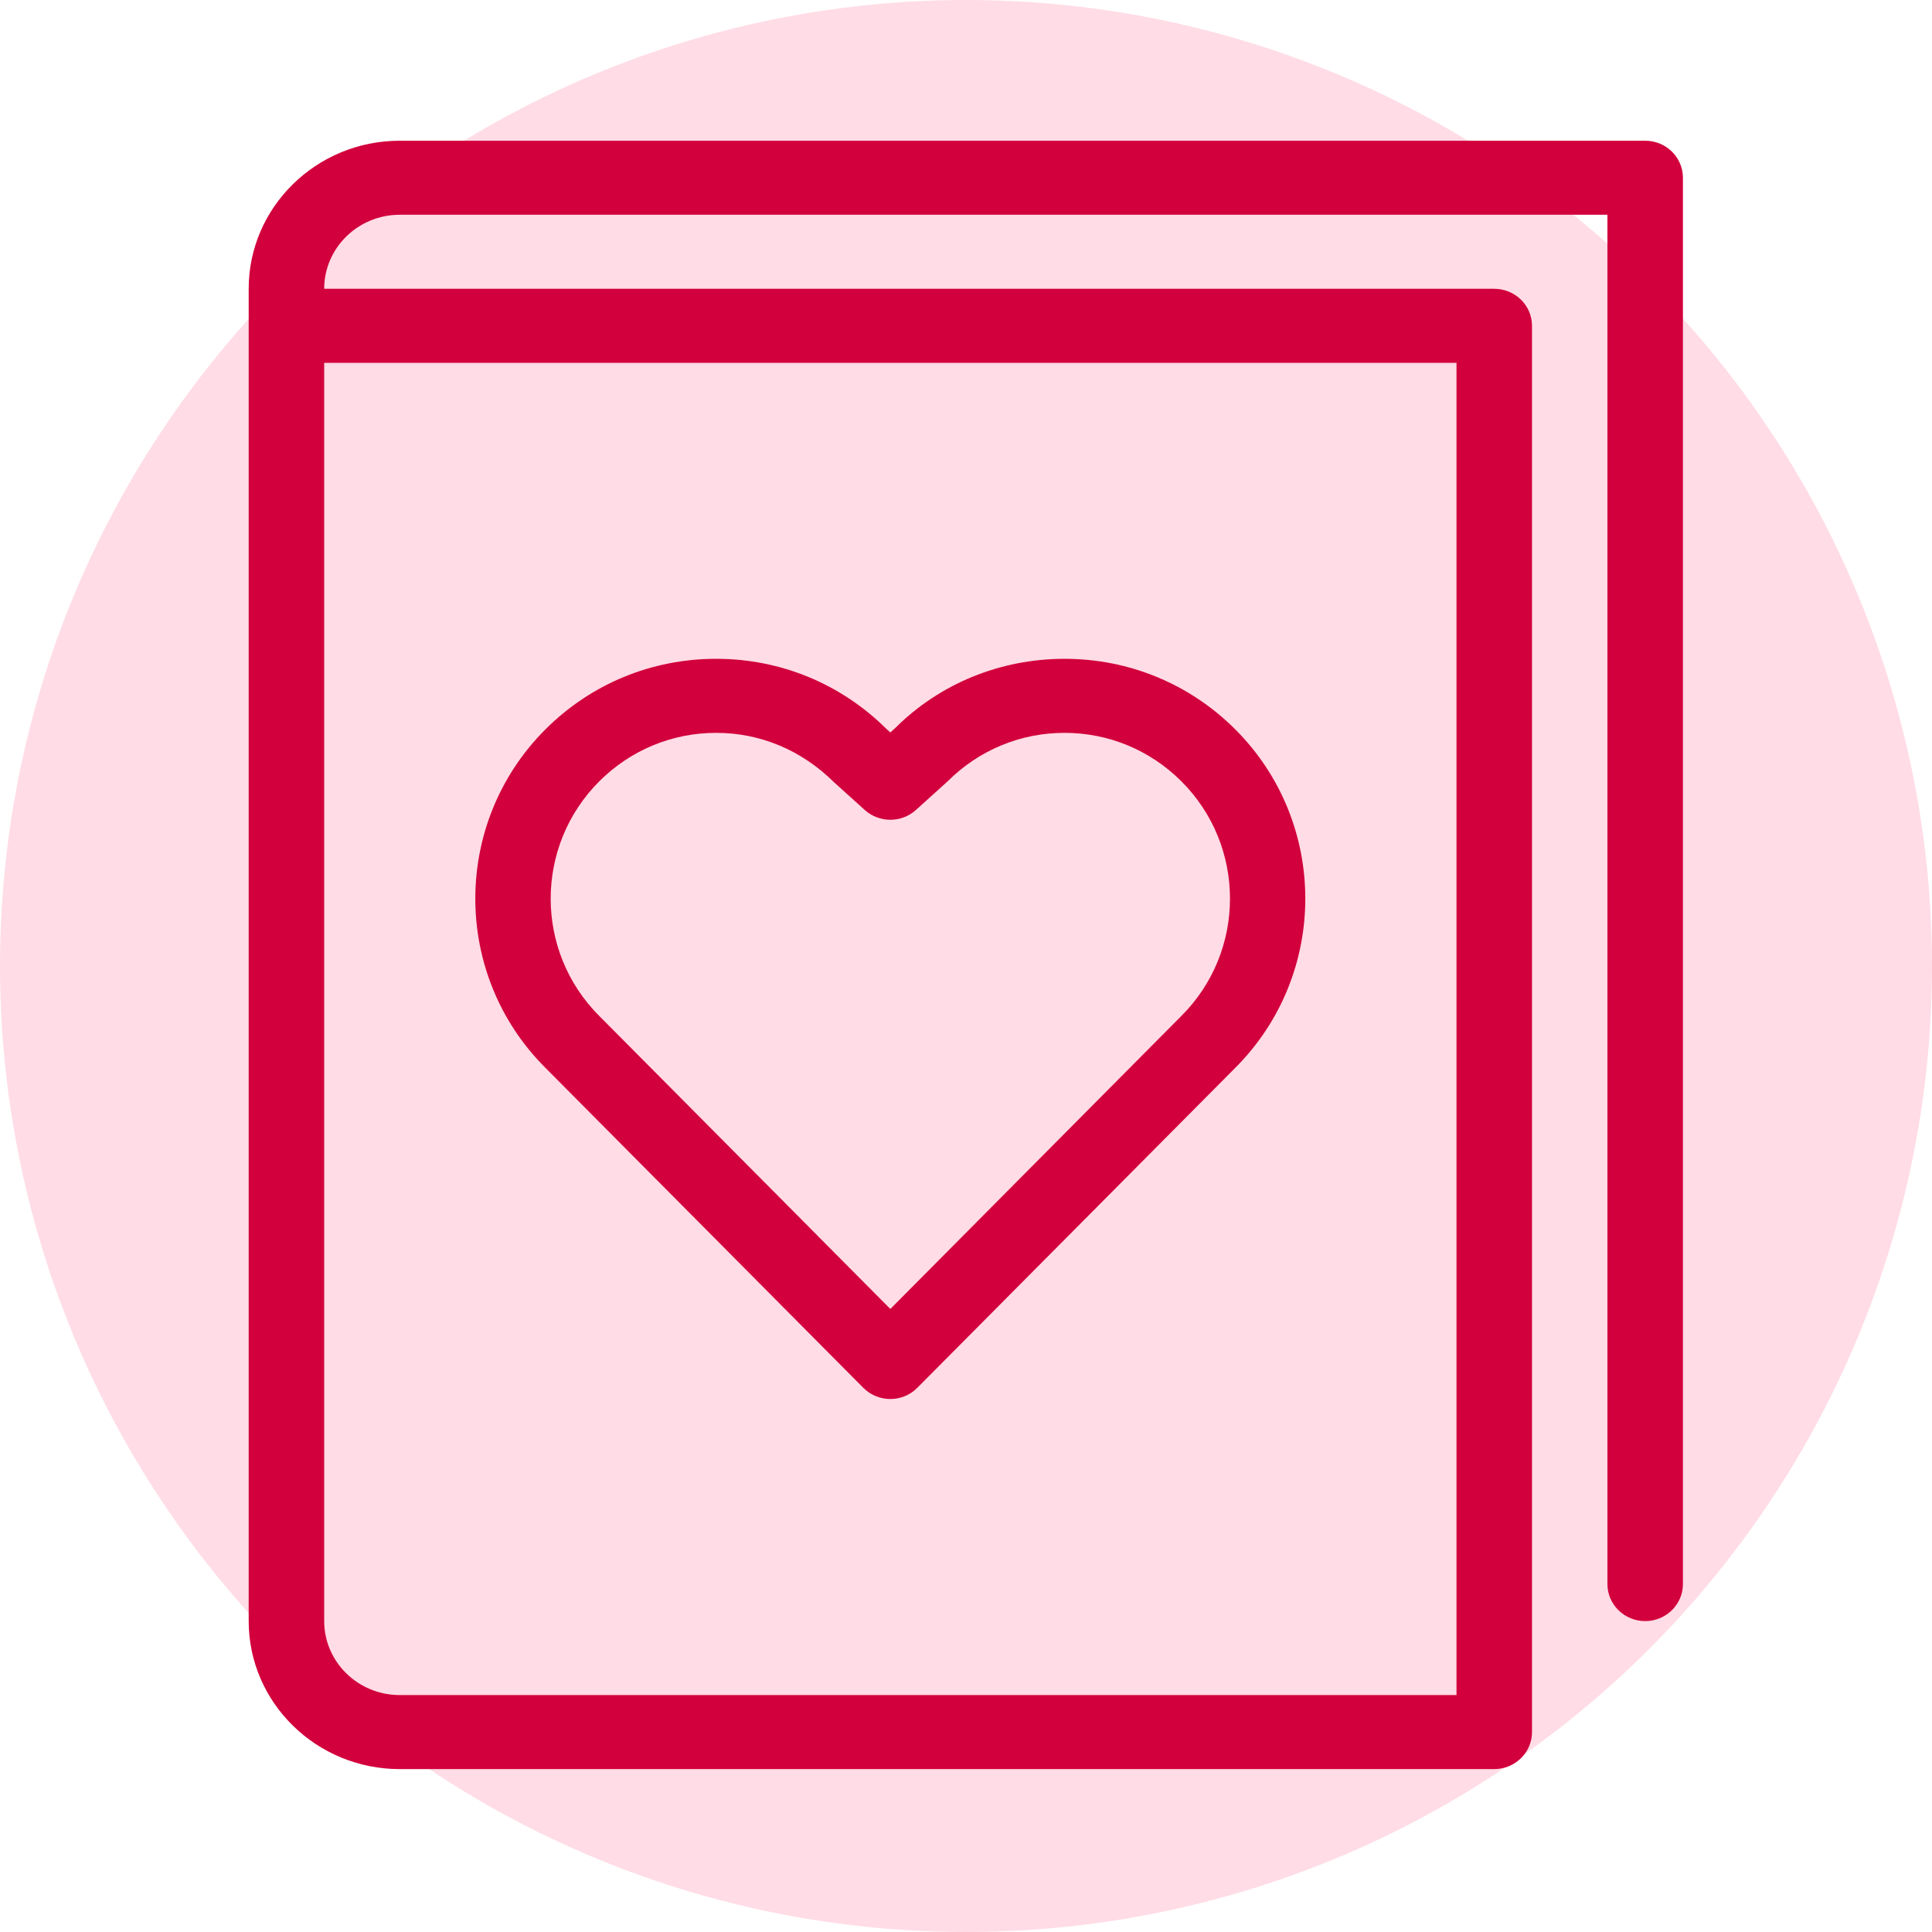 <svg width="25" height="25" viewBox="0 0 25 25" fill="none" xmlns="http://www.w3.org/2000/svg">
<circle cx="12.5" cy="12.5" r="12.5" fill="#FFDCE6"/>
<path fill-rule="evenodd" clip-rule="evenodd" d="M5.172 1.821H21.289C21.558 1.821 21.777 2.035 21.777 2.3V20.498C21.777 20.762 21.558 20.977 21.289 20.977C21.019 20.977 20.8 20.762 20.8 20.498V2.779H5.172C4.633 2.779 4.195 3.209 4.195 3.737H19.335C19.605 3.737 19.824 3.951 19.824 4.216V22.413C19.824 22.678 19.605 22.892 19.335 22.892H5.172C4.094 22.892 3.218 22.033 3.218 20.977V3.737C3.218 2.681 4.094 1.821 5.172 1.821ZM18.847 21.934V4.695H4.195V20.977C4.195 21.505 4.633 21.934 5.172 21.934H18.847ZM11.171 17.958C11.263 18.051 11.389 18.103 11.521 18.103C11.653 18.103 11.779 18.051 11.87 17.958L15.984 13.818C17.193 12.61 17.193 10.645 15.983 9.437C15.394 8.849 14.609 8.525 13.775 8.525C12.941 8.525 12.157 8.849 11.585 9.42L11.521 9.478L11.475 9.437C10.885 8.849 10.101 8.525 9.267 8.525C8.432 8.525 7.648 8.849 7.059 9.437C5.848 10.645 5.848 12.611 7.057 13.817L11.171 17.958ZM9.267 9.483C8.697 9.483 8.16 9.706 7.756 10.109C6.916 10.947 6.916 12.309 7.755 13.147L11.521 16.938L15.284 13.149C15.285 13.148 15.286 13.148 15.286 13.147C16.126 12.31 16.126 10.947 15.286 10.109C14.882 9.706 14.345 9.483 13.775 9.483C13.204 9.483 12.668 9.706 12.264 10.109L11.852 10.481C11.665 10.65 11.377 10.65 11.19 10.481L10.796 10.126C10.374 9.706 9.837 9.483 9.267 9.483Z" fill="#D2003C"/>
</svg>
